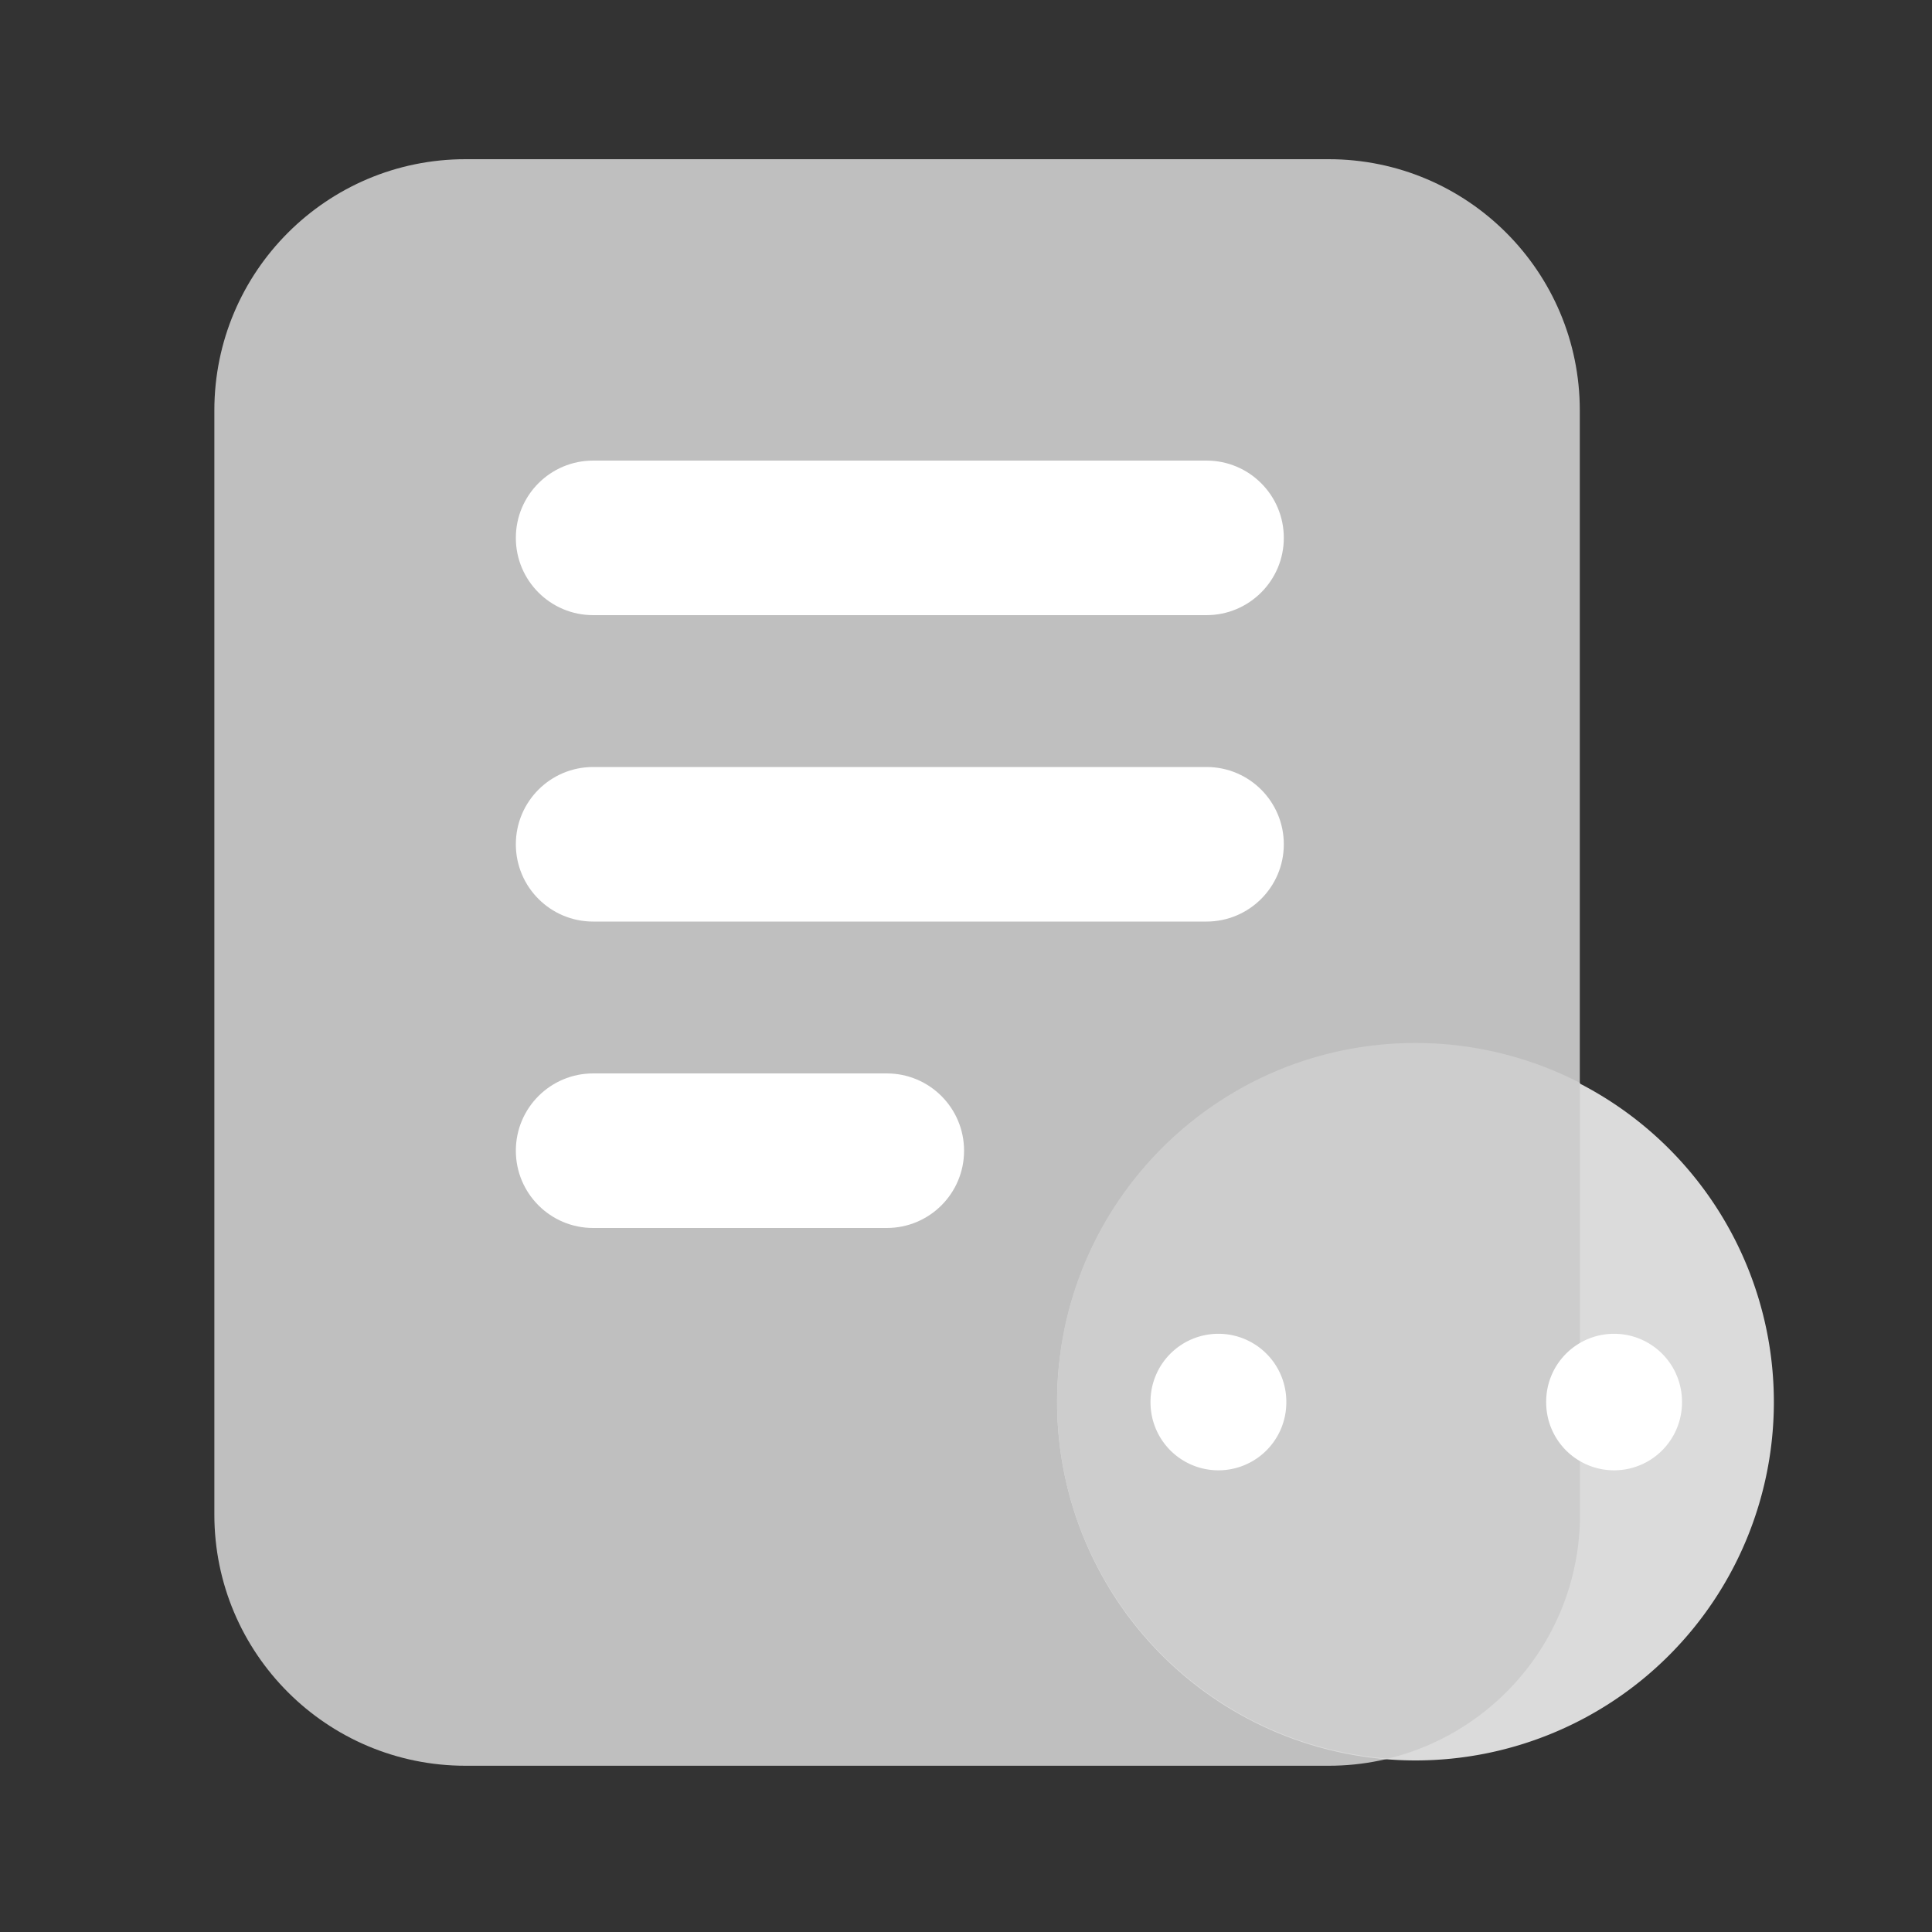 <?xml version="1.0" standalone="no"?><!DOCTYPE svg PUBLIC "-//W3C//DTD SVG 1.1//EN" "http://www.w3.org/Graphics/SVG/1.1/DTD/svg11.dtd"><svg t="1701240533049" class="icon" viewBox="0 0 1024 1024" version="1.1" xmlns="http://www.w3.org/2000/svg" p-id="4285" data-spm-anchor-id="a313x.collections_detail.0.i9.77193a81n4ge6H" xmlns:xlink="http://www.w3.org/1999/xlink" width="128" height="128"><rect x="0" y="0" width="1024" height="1024" fill="#333333" stroke="none"/><path d="M704.205 935.885H246.733c-73.523 0-133.12-59.597-133.12-133.12V217.498c0-73.523 59.597-133.12 133.12-133.12h457.472c73.523 0 133.12 59.597 133.12 133.12v585.267c0 73.523-59.597 133.12-133.12 133.12z" fill="#bfbfbf" p-id="4286" data-spm-anchor-id="a313x.collections_detail.0.i6.77193a81n4ge6H" class=""></path><path d="M639.437 326.042H314.368c-22.63 0-40.96-18.33-40.96-40.96s18.33-40.96 40.96-40.96h325.12c22.63 0 40.96 18.33 40.96 40.96s-18.381 40.96-41.011 40.96zM639.437 488.448H314.368c-22.63 0-40.96-18.33-40.96-40.96s18.33-40.96 40.96-40.96h325.12c22.63 0 40.96 18.33 40.96 40.96s-18.381 40.96-41.011 40.96zM470.016 650.854H314.368c-22.63 0-40.96-18.33-40.96-40.96s18.33-40.96 40.96-40.96h155.648c22.63 0 40.96 18.33 40.96 40.96s-18.33 40.96-40.96 40.96z" fill="#FFFFFF" p-id="4287"></path><path d="M750.234 743.117m-189.952 0a189.952 189.952 0 1 0 379.904 0 189.952 189.952 0 1 0-379.904 0Z" fill="#dbdbdb" p-id="4288" data-spm-anchor-id="a313x.collections_detail.0.i7.77193a81n4ge6H" class=""></path><path d="M750.234 552.806c-104.909 0-189.952 85.043-189.952 189.952 0 99.994 77.261 181.862 175.36 189.338 58.368-14.08 101.786-66.662 101.786-129.382V573.952a190.213 190.213 0 0 0-87.194-21.146z" fill="#cdcdcd" p-id="4289" data-spm-anchor-id="a313x.collections_detail.0.i5.77193a81n4ge6H" class=""></path><path d="M645.786 743.117m-35.994 0a35.994 35.994 0 1 0 71.987 0 35.994 35.994 0 1 0-71.987 0Z" fill="#FFFFFF" p-id="4290"></path><path d="M750.643 743.117m-35.994 0a35.994 35.994 0 1 0 71.987 0 35.994 35.994 0 1 0-71.987 0Z" fill="#cdcdcd" p-id="4291" data-spm-anchor-id="a313x.collections_detail.0.i4.77193a81n4ge6H" class=""></path><path d="M855.501 743.117m-35.994 0a35.994 35.994 0 1 0 71.987 0 35.994 35.994 0 1 0-71.987 0Z" fill="#FFFFFF" p-id="4292"></path></svg>